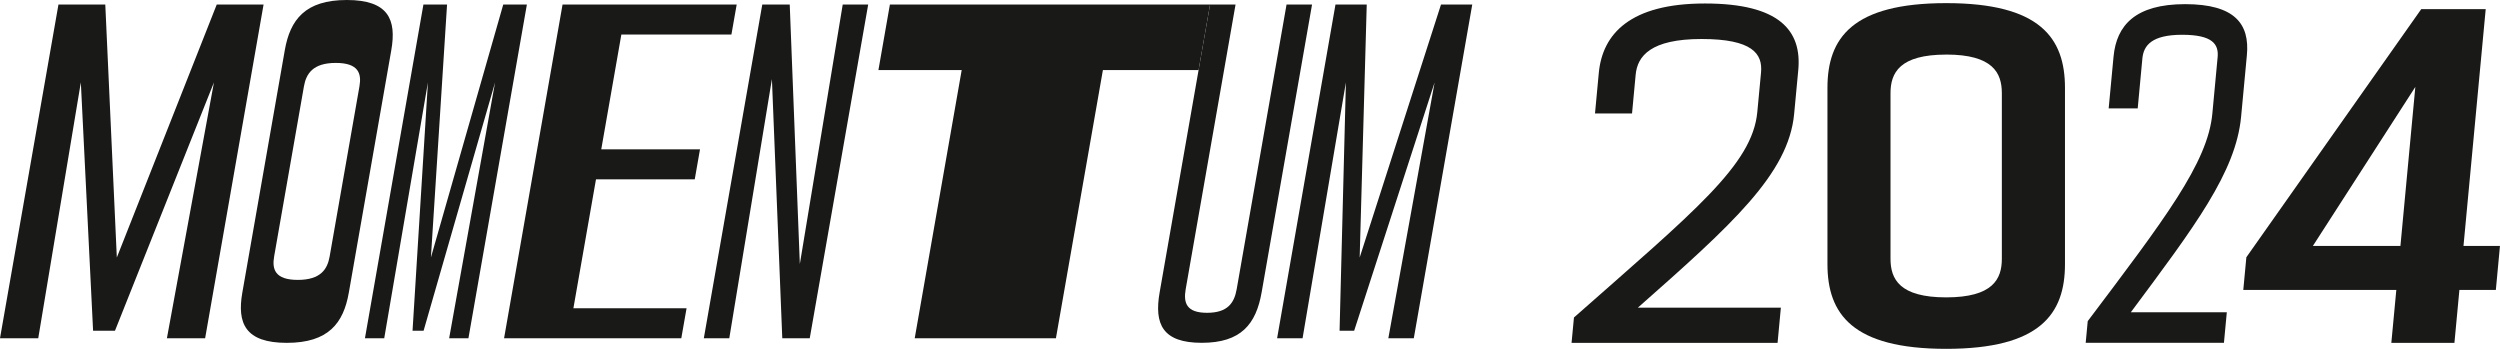 <svg width="215" height="30" viewBox="0 0 215 30" fill="none" xmlns="http://www.w3.org/2000/svg">
<g clip-path="url(#clip0_2_138)">
<path d="M135.362 27.303C145.699 18.184 150.704 14.179 151.128 9.64L151.449 6.235C151.6 4.627 150.709 3.354 146.338 3.354C141.966 3.354 140.819 4.814 140.667 6.422L140.355 9.758H137.17L137.496 6.277C137.811 2.909 140.198 0.3 146.624 0.3C153.051 0.3 154.971 2.641 154.651 6.037L154.296 9.798C153.813 14.952 148.944 19.319 140.856 26.459H153.155L152.871 29.488H135.154L135.36 27.306L135.362 27.303Z" fill="#191918"/>
<path d="M177.588 7.554V22.715C177.588 27 175.451 30 167.374 30C159.298 30 157.161 27 157.161 22.715V7.554C157.161 3.269 159.298 0.269 167.374 0.269C175.451 0.269 177.588 3.269 177.588 7.554ZM167.372 4.695C163.368 4.695 162.584 6.26 162.584 8.015V22.257C162.584 24.009 163.368 25.574 167.372 25.574C171.375 25.574 172.159 24.009 172.159 22.257V8.012C172.159 6.26 171.375 4.692 167.372 4.692V4.695Z" fill="#191918"/>
<path d="M179.541 27.623C186.128 18.883 189.862 14.026 190.261 9.781L190.716 4.919C190.823 3.787 190.258 2.991 187.666 2.991C185.074 2.991 184.352 3.892 184.245 5.024L183.843 9.32H181.346L181.765 4.868C182.018 2.176 183.643 0.357 187.916 0.357C192.189 0.357 193.485 2.049 193.232 4.746L192.735 10.036C192.288 14.805 188.737 19.483 183.25 26.856H191.506L191.259 29.482H179.37L179.544 27.623H179.541Z" fill="#191918"/>
<path d="M214.646 24.937H211.508L211.081 29.485H205.655L206.083 24.937H192.923L193.187 22.124L208.228 0.784H213.771L211.86 21.15H214.997L214.643 24.934L214.646 24.937ZM206.437 21.15L207.719 7.475L198.908 21.15H206.434H206.437Z" fill="#191918"/>
<path d="M5.027 0.391H9.055L10.047 22.146L18.639 0.391H22.667L17.641 29.089H14.354L18.4 7.084L9.887 28.446H8.006L6.952 7.084L3.289 29.089H0L5.027 0.391Z" fill="#191918"/>
<path d="M33.651 4.319L29.999 25.166C29.538 27.798 28.239 29.485 24.663 29.485C21.087 29.485 20.379 27.801 20.84 25.166L24.492 4.319C24.953 1.687 26.249 0 29.828 0C33.406 0 34.112 1.684 33.651 4.319ZM28.88 5.411C26.915 5.411 26.333 6.331 26.139 7.424L23.575 22.058C23.384 23.151 23.643 24.071 25.611 24.071C27.578 24.071 28.158 23.151 28.349 22.058L30.913 7.424C31.104 6.331 30.845 5.411 28.877 5.411H28.88Z" fill="#191918"/>
<path d="M36.414 0.391H38.447L37.058 22.146L43.279 0.391H45.312L40.285 29.089H38.627L42.577 7.084L36.428 28.446H35.478L36.802 7.084L33.044 29.089H31.385L36.414 0.391Z" fill="#191918"/>
<path d="M48.379 0.391H63.355L62.902 2.969H53.437L51.708 12.843H60.2L59.748 15.422H51.255L49.312 26.51H59.045L58.592 29.089H43.35L48.379 0.391Z" fill="#191918"/>
<path d="M65.556 0.391H67.917L68.786 22.709L72.474 0.391H74.664L69.638 29.089H67.276L66.385 6.804L62.719 29.089H60.529L65.556 0.391Z" fill="#191918"/>
<path d="M103.078 6.028H94.849L90.809 29.091H78.665L82.705 6.028H75.544L76.531 0.391H104.065L103.078 6.028Z" fill="#191918"/>
<path d="M112.836 0.391L108.501 25.138C108.023 27.872 106.733 29.482 103.353 29.482C99.974 29.482 99.249 27.875 99.73 25.138L104.065 0.391H106.257L101.97 24.863C101.762 26.058 102.038 26.901 103.806 26.901C105.574 26.901 106.148 26.058 106.356 24.863L110.643 0.391H112.836Z" fill="#191918"/>
<path d="M114.851 0.391H117.539L116.932 22.146L123.926 0.391H126.614L121.587 29.089H119.397L123.378 7.084L116.457 28.446H115.203L115.748 7.084L112.021 29.089H109.831L114.851 0.391Z" fill="#191918"/>
</g>
<defs>
<clipPath id="clip0_2_138">
<rect width="215" height="30" fill="white"/>
</clipPath>
</defs>
</svg>
